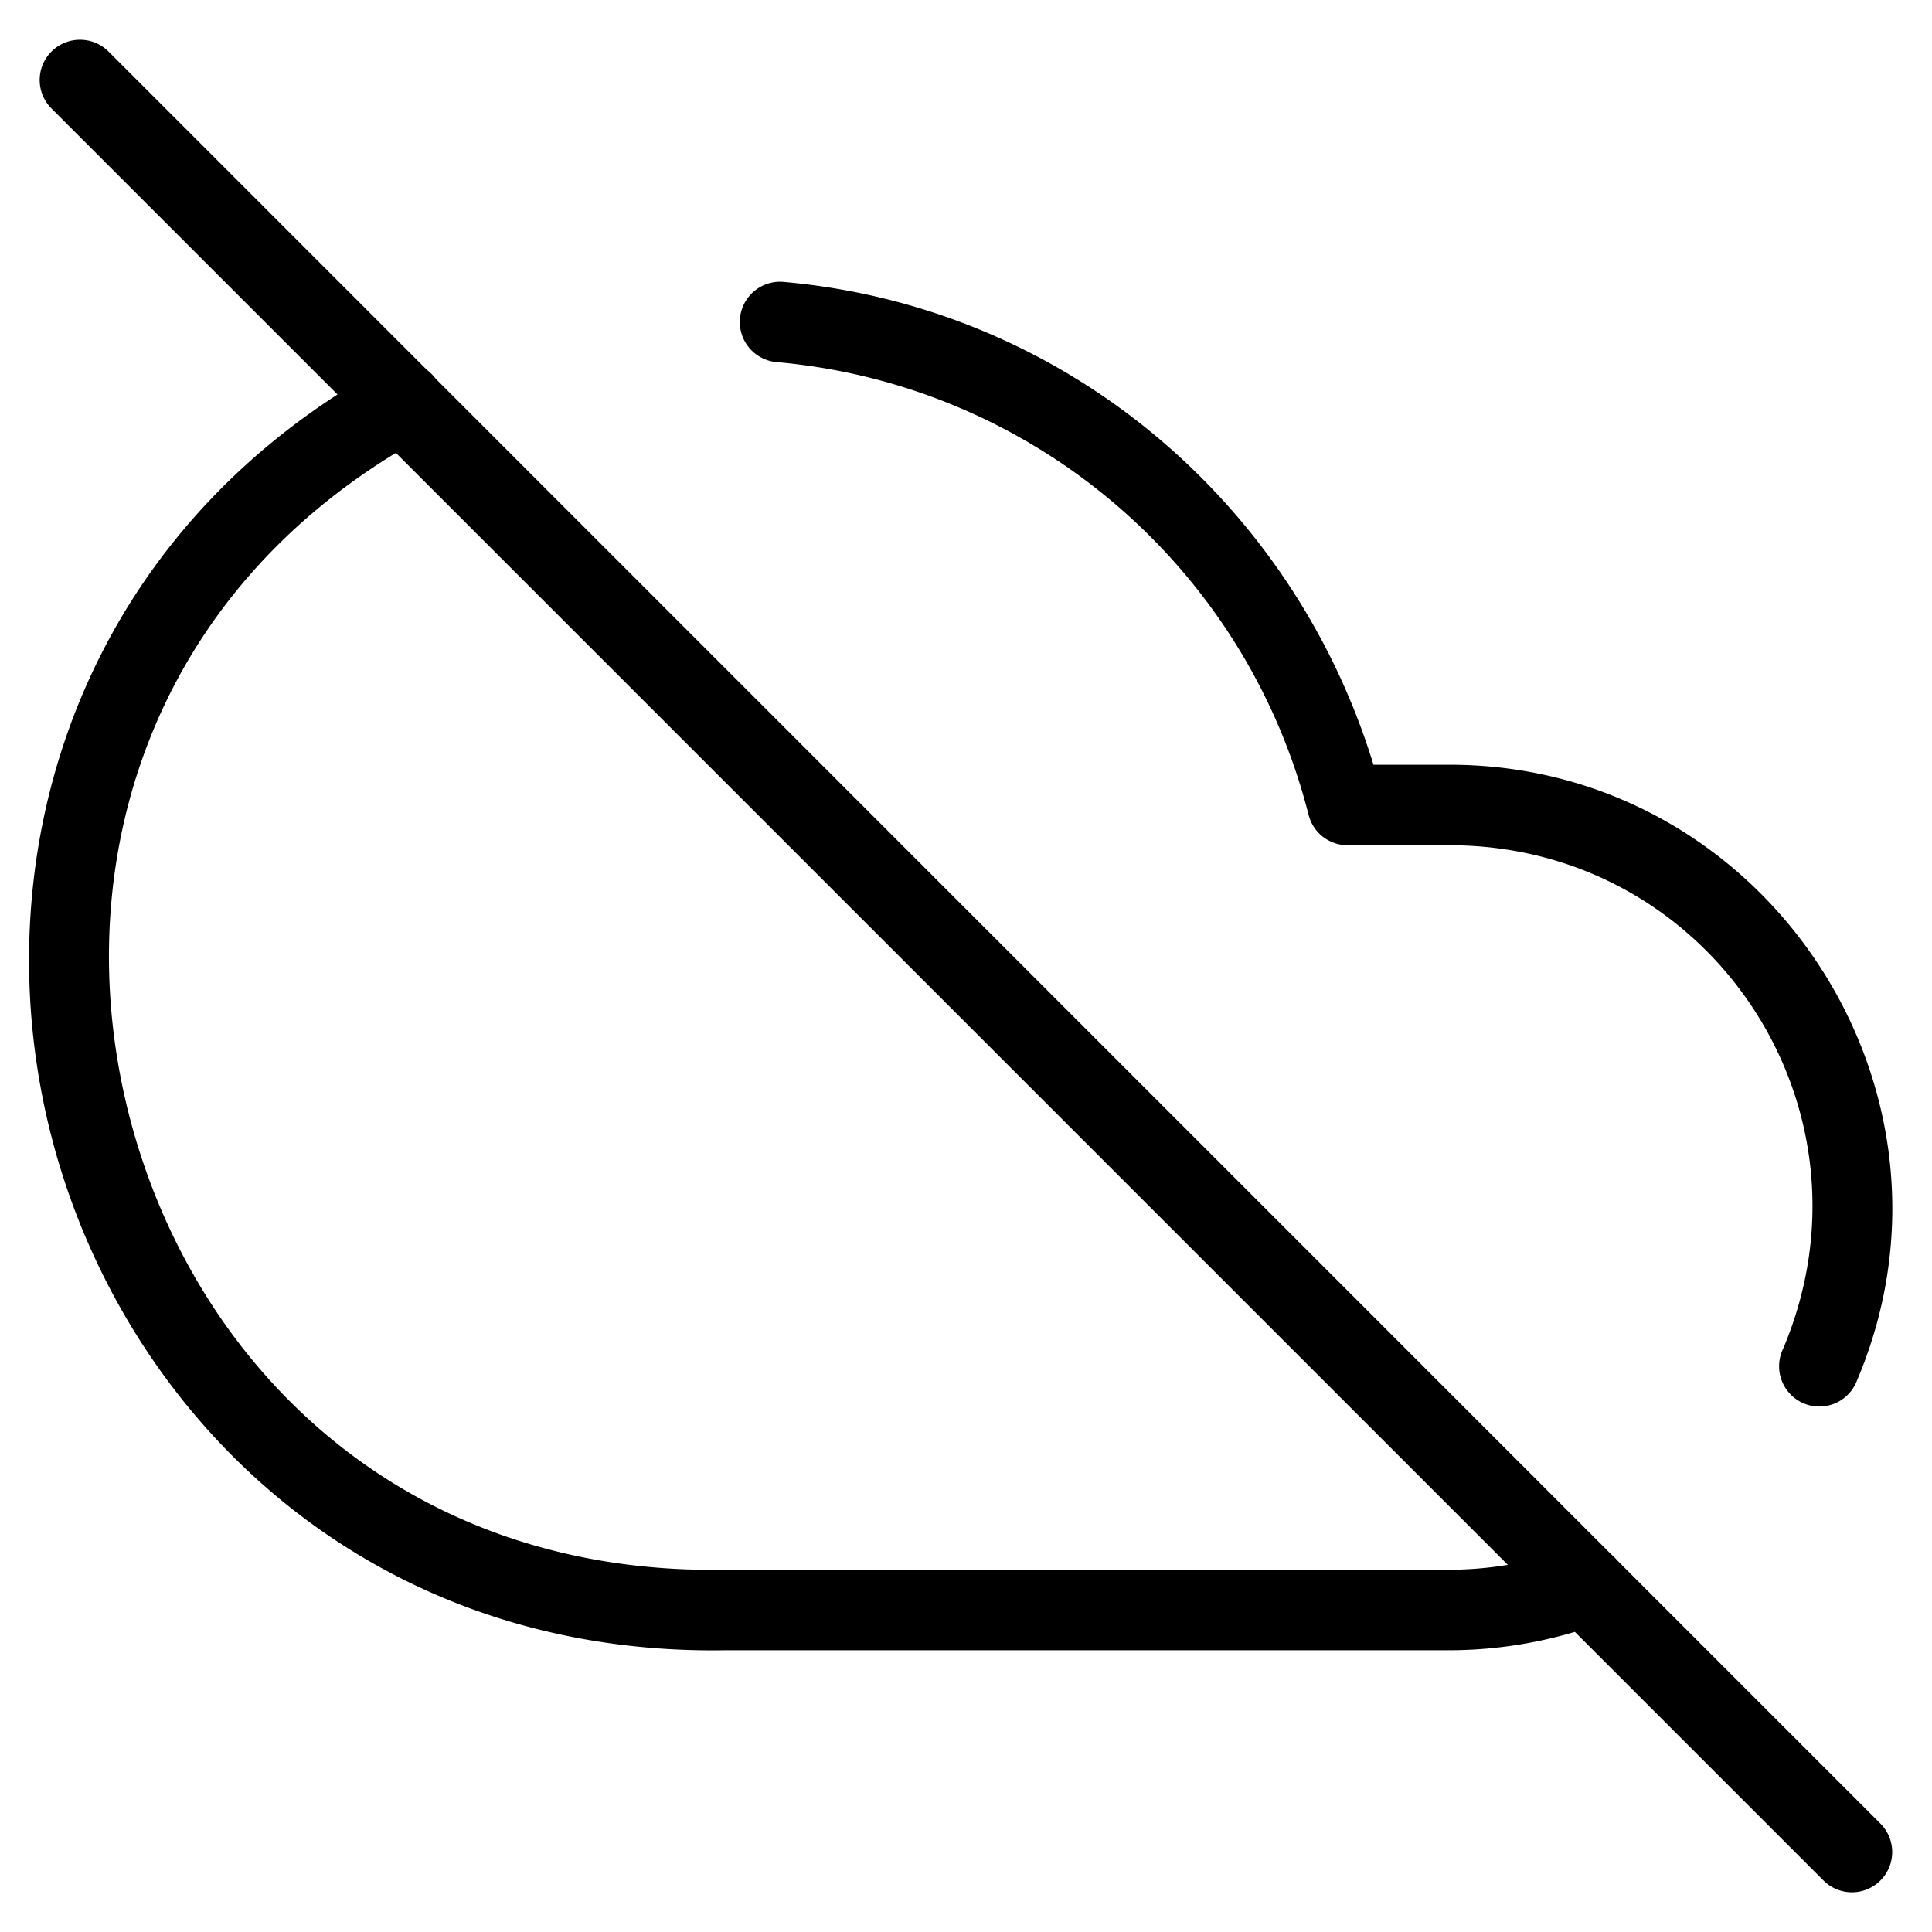<?xml version="1.0" encoding="UTF-8" standalone="no"?>
<svg
   xmlns:dc="http://purl.org/dc/elements/1.1/"
   xmlns:cc="http://creativecommons.org/ns#"
   xmlns:rdf="http://www.w3.org/1999/02/22-rdf-syntax-ns#"
   xmlns:svg="http://www.w3.org/2000/svg"
   xmlns="http://www.w3.org/2000/svg"
   xmlns:sodipodi="http://sodipodi.sourceforge.net/DTD/sodipodi-0.dtd"
   xmlns:inkscape="http://www.inkscape.org/namespaces/inkscape"
   width="24"
   height="24"
   viewBox="0 0 24 24"
   fill="none"
   stroke="#000"
   stroke-width="1"
   stroke-linecap="round"
   stroke-linejoin="round"
   version="1.1"
   id="svg6"
   sodipodi:docname="cloud-off.svg"
   inkscape:version="0.92.1 r">
  <defs
     id="defs10" />
  <sodipodi:namedview
     pagecolor="#ffffff"
     bordercolor="#666666"
     borderopacity="1"
     objecttolerance="10"
     gridtolerance="10"
     guidetolerance="10"
     inkscape:pageopacity="0"
     inkscape:pageshadow="2"
     inkscape:window-width="640"
     inkscape:window-height="480"
     id="namedview8"
     showgrid="false"
     inkscape:zoom="9.8333333"
     inkscape:cx="12"
     inkscape:cy="12"
     inkscape:current-layer="svg6" />
  <path
     style="color:#000000;font-style:normal;font-variant:normal;font-weight:normal;font-stretch:normal;font-size:medium;line-height:normal;font-family:sans-serif;font-variant-ligatures:normal;font-variant-position:normal;font-variant-caps:normal;font-variant-numeric:normal;font-variant-alternates:normal;font-feature-settings:normal;text-indent:0;text-align:start;text-decoration:none;text-decoration-line:none;text-decoration-style:solid;text-decoration-color:#000000;letter-spacing:normal;word-spacing:normal;text-transform:none;writing-mode:lr-tb;direction:ltr;text-orientation:mixed;dominant-baseline:auto;baseline-shift:baseline;text-anchor:start;white-space:normal;shape-padding:0;clip-rule:nonzero;display:inline;overflow:visible;visibility:visible;opacity:1;isolation:auto;mix-blend-mode:normal;color-interpolation:sRGB;color-interpolation-filters:linearRGB;solid-color:#000000;solid-opacity:1;vector-effect:none;fill:#000000;fill-opacity:1;fill-rule:nonzero;stroke:none;stroke-width:1;stroke-linecap:butt;stroke-linejoin:miter;stroke-miterlimit:4;stroke-dasharray:none;stroke-dashoffset:0;stroke-opacity:1;color-rendering:auto;image-rendering:auto;shape-rendering:auto;text-rendering:auto;enable-background:accumulate"
     d="M 9.684,3.5 A 0.5,0.5 0 0 0 9.646,4.498 C 12.823,4.779 15.471,7.033 16.256,10.123 A 0.5,0.5 0 0 0 16.74,10.5 H 18 c 3.243,-0.004 5.415,3.27 4.15,6.256 a 0.5,0.5 0 1 0 0.92,0.389 C 24.6,13.532 21.923,9.495 18,9.5 H 17.062 C 16.053,6.209 13.191,3.807 9.734,3.502 A 0.5,0.5 0 0 0 9.684,3.5 Z M 4.982,4.498 A 0.5,0.5 0 0 0 4.758,4.562 C 0.917,6.686 -0.263,10.736 0.658,14.191 1.58,17.647 4.619,20.571 9.008,20.5 H 18 c 0.638,-7.5e-4 1.272,-0.112 1.871,-0.33 A 0.5,0.5 0 1 0 19.529,19.23 C 19.039,19.408 18.522,19.499 18,19.5 H 9 a 0.5,0.5 0 0 0 -0.008,0 C 5.049,19.564 2.444,17.004 1.625,13.934 0.806,10.864 1.791,7.346 5.242,5.438 A 0.5,0.5 0 0 0 4.982,4.498 Z"
     id="path2"
     inkscape:connector-curvature="0" />
  <path
     style="color:#000000;font-style:normal;font-variant:normal;font-weight:normal;font-stretch:normal;font-size:medium;line-height:normal;font-family:sans-serif;font-variant-ligatures:normal;font-variant-position:normal;font-variant-caps:normal;font-variant-numeric:normal;font-variant-alternates:normal;font-feature-settings:normal;text-indent:0;text-align:start;text-decoration:none;text-decoration-line:none;text-decoration-style:solid;text-decoration-color:#000000;letter-spacing:normal;word-spacing:normal;text-transform:none;writing-mode:lr-tb;direction:ltr;text-orientation:mixed;dominant-baseline:auto;baseline-shift:baseline;text-anchor:start;white-space:normal;shape-padding:0;clip-rule:nonzero;display:inline;overflow:visible;visibility:visible;opacity:1;isolation:auto;mix-blend-mode:normal;color-interpolation:sRGB;color-interpolation-filters:linearRGB;solid-color:#000000;solid-opacity:1;vector-effect:none;fill:#000000;fill-opacity:1;fill-rule:nonzero;stroke:none;stroke-width:1;stroke-linecap:butt;stroke-linejoin:miter;stroke-miterlimit:4;stroke-dasharray:none;stroke-dashoffset:0;stroke-opacity:1;color-rendering:auto;image-rendering:auto;shape-rendering:auto;text-rendering:auto;enable-background:accumulate"
     d="M 0.994,0.494 A 0.5,0.5 0 0 0 0.646,1.354 L 22.646,23.354 a 0.5,0.5 0 1 0 0.707,-0.707 L 1.354,0.646 A 0.5,0.5 0 0 0 0.994,0.494 Z"
     id="line4"
     inkscape:connector-curvature="0" />
</svg>
